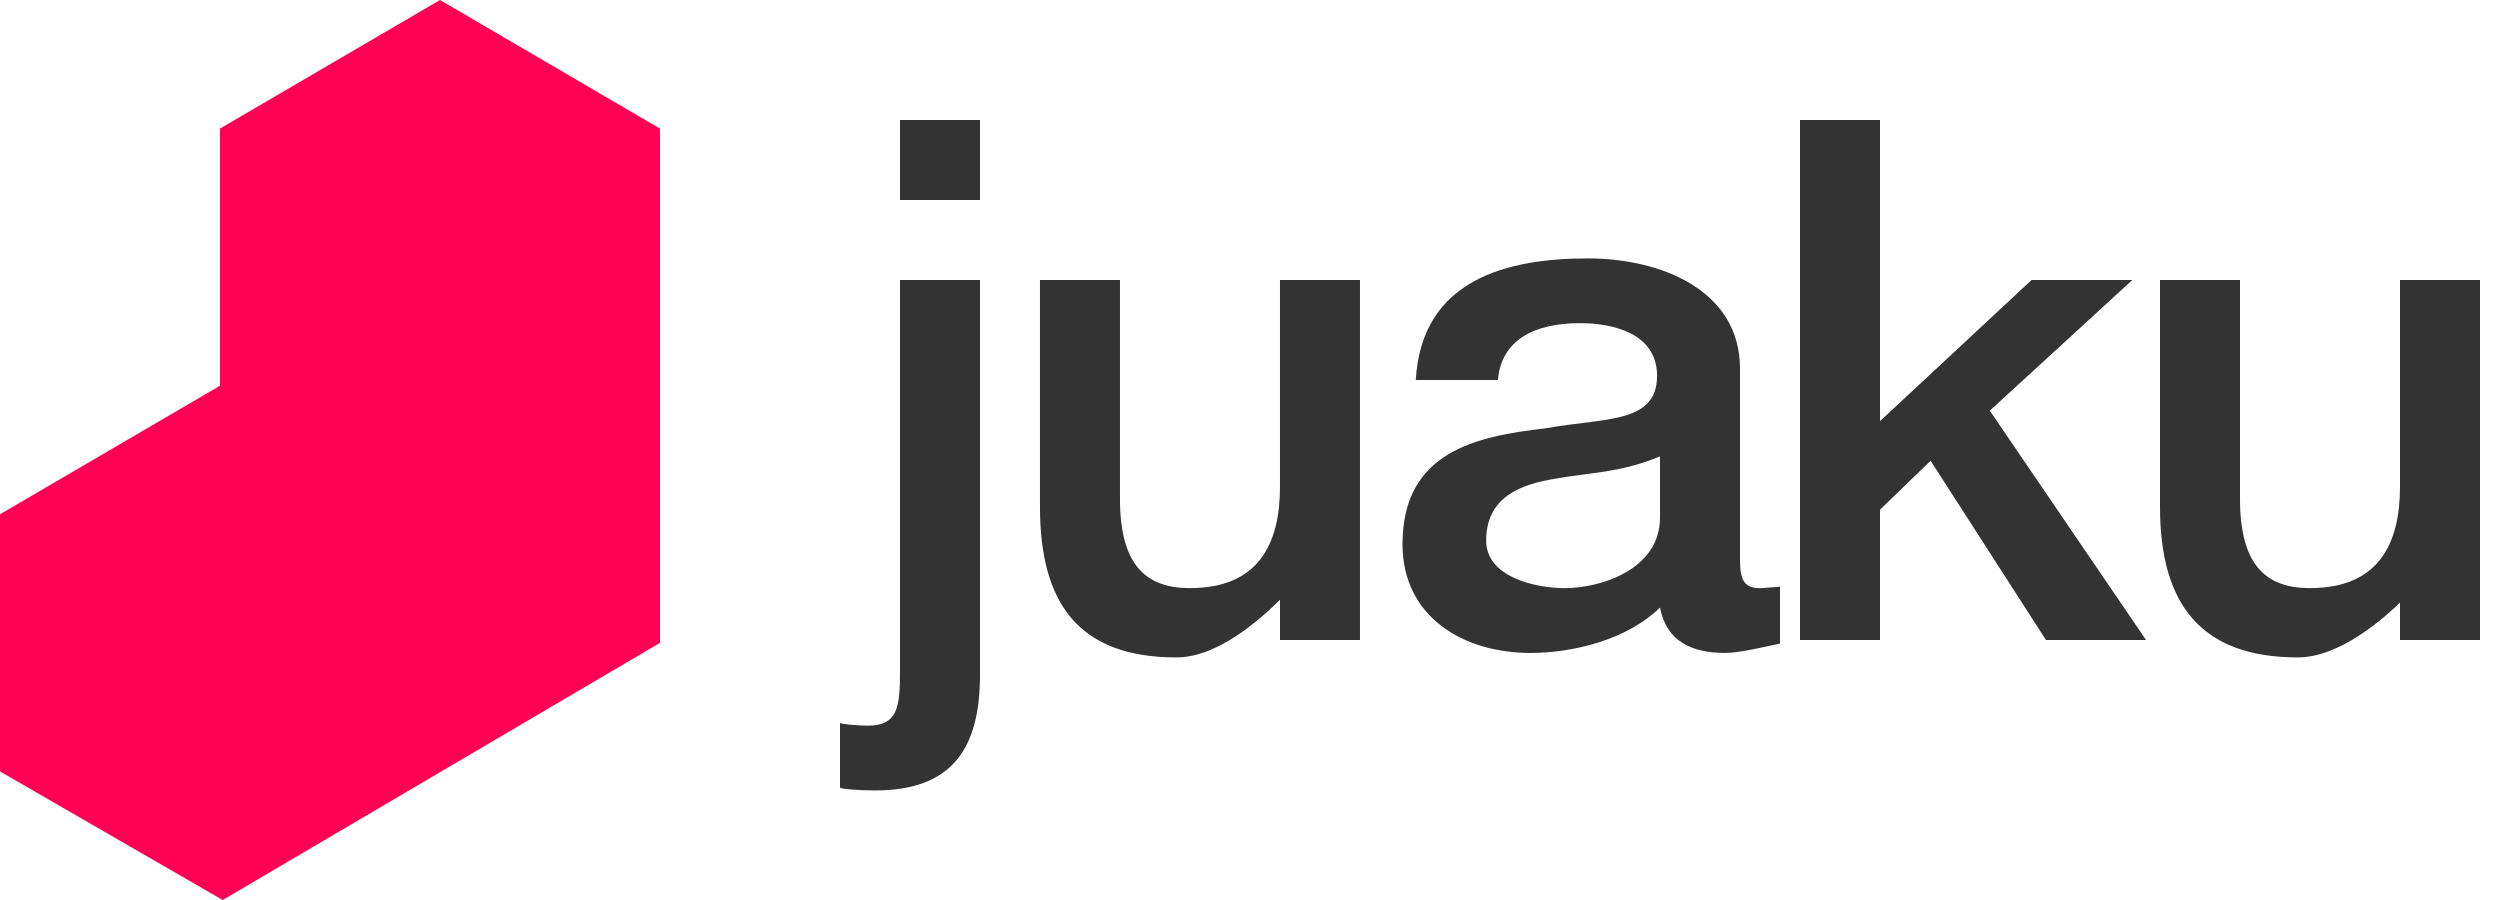 <?xml version="1.0" encoding="utf-8"?>
<!-- Generator: Adobe Illustrator 19.1.0, SVG Export Plug-In . SVG Version: 6.00 Build 0)  -->
<svg version="1.1" id="Capa_1" xmlns="http://www.w3.org/2000/svg" xmlns:xlink="http://www.w3.org/1999/xlink" x="0px" y="0px"
	 width="125px" height="45px" viewBox="0 0 125 45" enable-background="new 0 0 125 45" xml:space="preserve">
<g>
	<polygon fill="#FF0055" points="22,0 11,6.429 11,19.286 0,25.714 0,38.571 11.135,45 22.067,38.571 33,32.143 33,19.286 33,6.429 
			"/>
	<g>
		<path fill="#333333" d="M45,14h4v19.727c0,3.708-1.394,5.795-5.246,5.795c-0.792,0-1.754-0.072-1.754-0.144v-3.239
			c0,0.072,0.978,0.144,1.375,0.144c1.512,0,1.625-0.9,1.625-2.736V14z M45,6h4v4h-4V6z"/>
		<path fill="#333333" d="M68,32h-4v-2h-0.013c-1.008,1-3.115,2.871-5.167,2.871c-4.859,0-6.821-2.672-6.821-7.532V14h4v10.943
			c0,3.276,1.264,4.463,3.496,4.463c3.419,0,4.504-2.195,4.504-5.075V14h4V32z"/>
		<path fill="#333333" d="M87,28.003c0,1.008,0.226,1.404,0.982,1.404c0.252,0,0.018,0,1.018-0.072v2.844
			c-1,0.216-2.069,0.468-2.752,0.468c-1.655,0-2.924-0.576-3.248-2.268c-1.619,1.583-4.287,2.268-6.483,2.268
			c-3.348,0-6.391-1.8-6.391-5.435c0-4.644,3.697-5.399,7.153-5.795c2.951-0.54,5.574-0.216,5.574-2.628
			c0-2.124-2.199-2.63-3.854-2.63c-2.304,0-3.926,0.842-4.106,2.842h-4.104c0.288-5,4.506-6.081,8.609-6.081
			c3.636,0,7.602,1.586,7.602,5.51V28.003z M83,22.82c-2,0.828-3.442,0.792-5.242,1.116c-1.764,0.288-3.449,0.936-3.449,3.096
			c0,1.836,2.491,2.375,3.932,2.375c1.8,0,4.759-0.936,4.759-3.527V22.82z"/>
		<path fill="#333333" d="M90,6h4v15.056L101.578,14h5.039l-7.127,6.534L107.302,32h-5.004l-5.768-8.963L94,25.483V32h-4V6z"/>
		<path fill="#333333" d="M124,32h-4v-2h0.132c-1.008,1-3.187,2.871-5.239,2.871c-4.859,0-6.893-2.672-6.893-7.532V14h4v10.943
			c0,3.276,1.264,4.463,3.496,4.463c3.419,0,4.504-2.195,4.504-5.075V14h4V32z"/>
	</g>
</g>
<g>
</g>
<g>
</g>
<g>
</g>
<g>
</g>
<g>
</g>
<g>
</g>
<g>
</g>
<g>
</g>
<g>
</g>
<g>
</g>
<g>
</g>
<g>
</g>
<g>
</g>
<g>
</g>
<g>
</g>
</svg>
